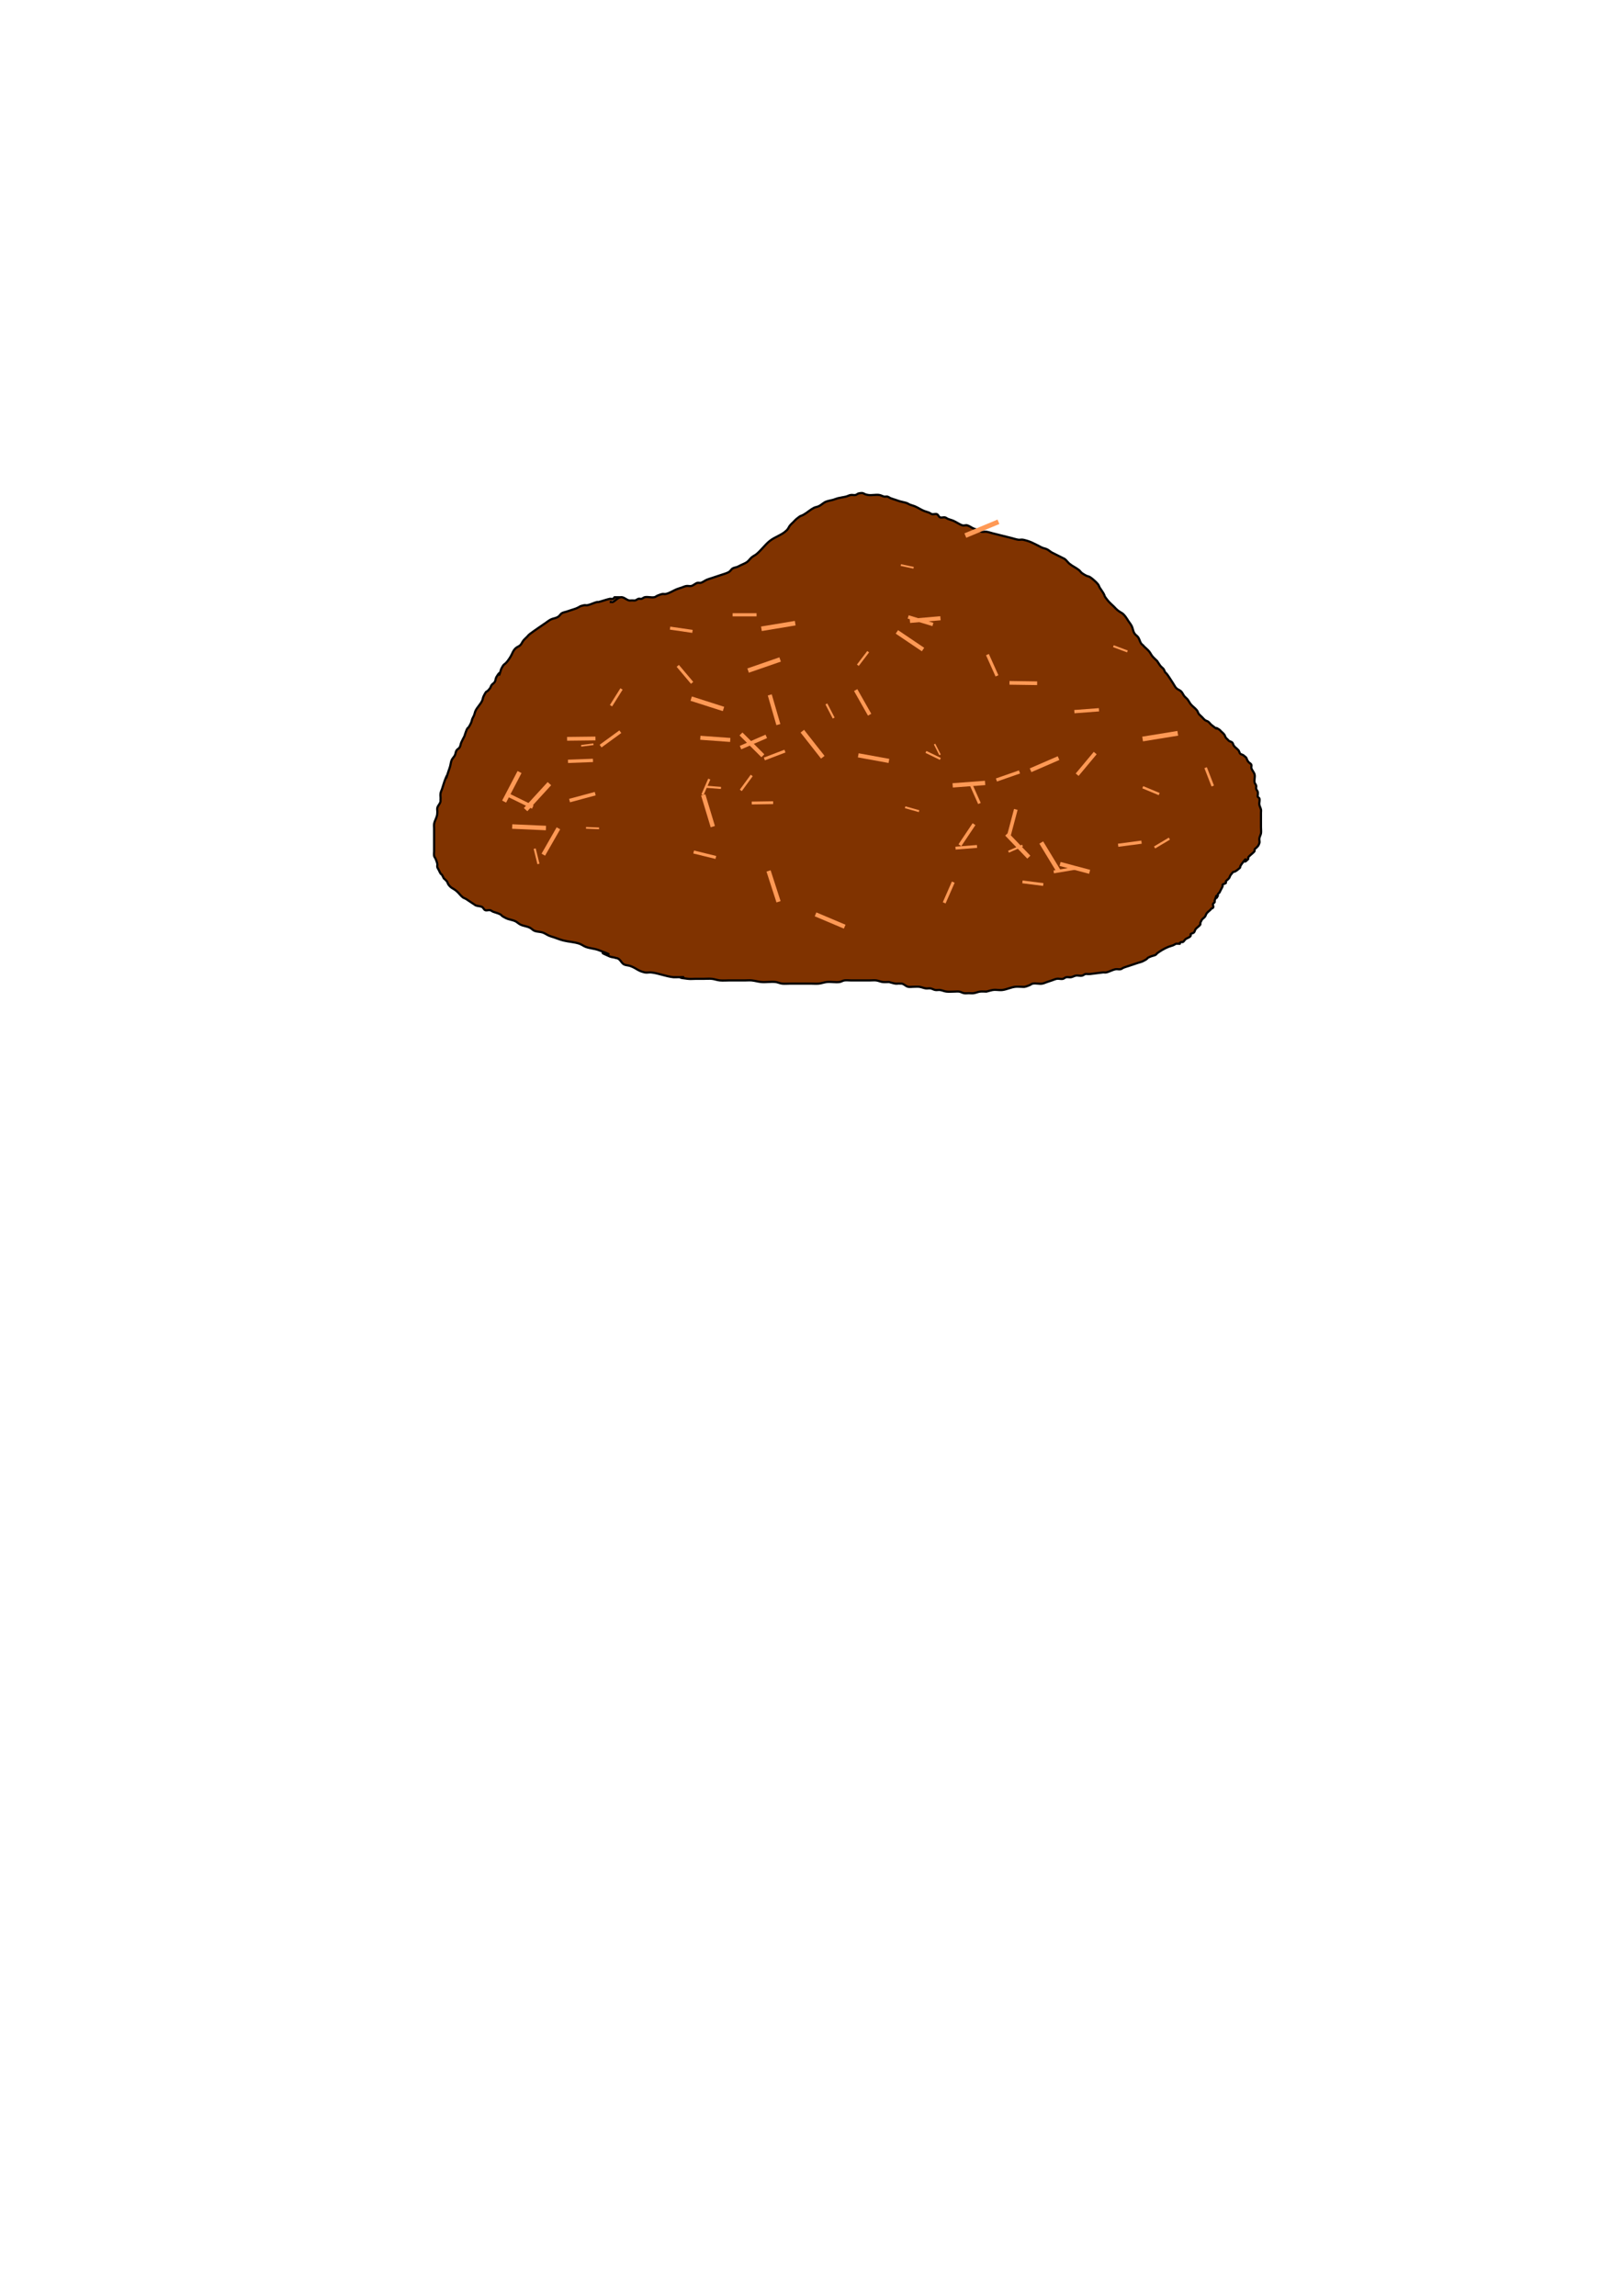 <?xml version="1.0" encoding="UTF-8" standalone="no"?>
<!-- Created with Inkscape (http://www.inkscape.org/) -->

<svg
   xmlns:dc="http://purl.org/dc/elements/1.1/"
   xmlns:cc="http://creativecommons.org/ns#"
   xmlns:rdf="http://www.w3.org/1999/02/22-rdf-syntax-ns#"
   xmlns:svg="http://www.w3.org/2000/svg"
   xmlns="http://www.w3.org/2000/svg"
   xmlns:xlink="http://www.w3.org/1999/xlink"
   xmlns:sodipodi="http://sodipodi.sourceforge.net/DTD/sodipodi-0.dtd"
   xmlns:inkscape="http://www.inkscape.org/namespaces/inkscape"
   width="744.094"
   height="1052.362"
   id="svg4071"
   version="1.1"
   inkscape:version="0.48.4 r9939"
   sodipodi:docname="New document 5">
  <defs
     id="defs4073" />
  <sodipodi:namedview
     id="base"
     pagecolor="#ffffff"
     bordercolor="#666666"
     borderopacity="1.0"
     inkscape:pageopacity="0.0"
     inkscape:pageshadow="2"
     inkscape:zoom="1.3665605"
     inkscape:cx="377.14286"
     inkscape:cy="661.42857"
     inkscape:document-units="px"
     inkscape:current-layer="layer1"
     showgrid="false"
     inkscape:window-width="1301"
     inkscape:window-height="744"
     inkscape:window-x="65"
     inkscape:window-y="24"
     inkscape:window-maximized="1" />
  <g
     inkscape:label="Layer 1"
     inkscape:groupmode="layer"
     id="layer1">
    <path
       style="fill:#803300;stroke:#000000;stroke-width:1px;stroke-linecap:butt;stroke-linejoin:miter;stroke-opacity:1"
       d="m 284.656,273.765 c -0.976,0 -1.951,0 -2.927,0 -0.244,0.244 -0.405,0.623 -0.732,0.732 -0.463,0.154 -0.987,-0.106 -1.464,0 -1.733,0.385 -3.4,1.033 -5.122,1.464 -0.237,0.059 -0.495,-0.059 -0.732,0 -1.497,0.374 -2.878,1.161 -4.391,1.464 -0.478,0.096 -0.985,-0.096 -1.464,0 -2.427,0.485 -1.707,0.683 -3.659,1.464 -0.716,0.286 -1.464,0.488 -2.195,0.732 -0.732,0.244 -1.464,0.488 -2.195,0.732 -0.732,0.244 -1.534,0.335 -2.195,0.732 -0.592,0.355 -0.912,1.05 -1.464,1.464 -1.279,0.959 -2.183,0.726 -3.659,1.464 -0.787,0.393 -1.472,0.963 -2.195,1.464 -2.448,1.695 -4.936,3.336 -7.318,5.122 -0.552,0.414 -0.976,0.976 -1.464,1.464 -0.488,0.488 -1.033,0.925 -1.464,1.464 -0.549,0.687 -0.842,1.573 -1.464,2.195 -0.622,0.622 -1.573,0.842 -2.195,1.464 -1.349,1.349 -1.329,2.215 -2.195,3.659 -0.452,0.754 -0.914,1.509 -1.464,2.195 -1.815,2.269 -1.426,0.656 -2.927,3.659 -2.073,6.219 0.818,-1.364 -2.195,3.659 -0.397,0.661 -0.335,1.534 -0.732,2.195 -0.355,0.592 -1.05,0.912 -1.464,1.464 -0.327,0.436 -0.405,1.027 -0.732,1.464 -2.042,2.723 -1.136,0.077 -2.927,3.659 -0.345,0.69 -0.387,1.505 -0.732,2.195 -0.787,1.573 -2.14,2.817 -2.927,4.391 -0.345,0.69 -0.445,1.479 -0.732,2.195 -0.203,0.506 -0.529,0.957 -0.732,1.464 -0.286,0.716 -0.387,1.505 -0.732,2.195 -1.718,3.436 -1.1,0.921 -2.195,3.659 -0.286,0.716 -0.488,1.464 -0.732,2.195 -0.488,0.976 -1.034,1.924 -1.464,2.927 -0.304,0.709 -0.335,1.534 -0.732,2.195 -0.355,0.592 -1.109,0.872 -1.464,1.464 -0.397,0.661 -0.387,1.505 -0.732,2.195 -0.393,0.787 -1.117,1.387 -1.464,2.195 -0.396,0.924 -0.455,1.96 -0.732,2.927 -0.212,0.742 -0.488,1.464 -0.732,2.195 -2.427,7.281 0.69,-1.725 -1.464,3.659 -0.573,1.432 -0.976,2.927 -1.464,4.391 -0.244,0.732 -0.623,1.432 -0.732,2.195 -0.138,0.966 0.138,1.961 0,2.927 0.254,1.489 -1.206,2.371 -1.464,3.659 -0.144,0.718 0.103,1.471 0,2.195 0.069,1.853 -1.172,3.371 -1.464,5.122 -0.12,0.722 0,1.464 0,2.195 0,1.464 0,2.927 0,4.391 0,1.951 0,3.903 0,5.854 0,0.732 -0.144,1.478 0,2.195 0.107,0.535 0.529,0.957 0.732,1.464 0.286,0.716 0.58,1.439 0.732,2.195 0.096,0.478 -0.118,0.99 0,1.464 0.132,0.529 0.488,0.976 0.732,1.464 0.244,0.488 0.429,1.01 0.732,1.464 0.191,0.287 0.54,0.445 0.732,0.732 0.303,0.454 0.488,0.976 0.732,1.464 0.488,0.488 1.05,0.912 1.464,1.464 0.327,0.436 0.405,1.027 0.732,1.464 1.325,1.767 1.859,1.487 3.659,2.927 1.077,0.862 1.823,2.099 2.927,2.927 0.436,0.327 0.996,0.451 1.464,0.732 0.07,0.042 4.371,2.919 4.391,2.927 0.924,0.396 2.028,0.282 2.927,0.732 0.617,0.309 0.823,1.207 1.464,1.464 0.679,0.272 1.478,-0.144 2.195,0 0.535,0.107 0.957,0.529 1.464,0.732 0.716,0.286 1.479,0.445 2.195,0.732 2.738,1.095 0.223,0.477 3.659,2.195 1.38,0.69 3.011,0.774 4.391,1.464 0.787,0.393 1.409,1.07 2.195,1.464 1.38,0.69 3.011,0.774 4.391,1.464 0.787,0.393 1.372,1.155 2.195,1.464 1.165,0.437 2.479,0.338 3.659,0.732 1.035,0.345 1.924,1.034 2.927,1.464 0.709,0.304 1.464,0.488 2.195,0.732 1.464,0.488 2.894,1.089 4.391,1.464 2.413,0.603 4.958,0.677 7.318,1.464 1.035,0.345 1.906,1.081 2.927,1.464 1.883,0.706 3.971,0.757 5.854,1.464 12.154,4.558 -4.785,-1.319 5.122,2.927 0.924,0.396 2.003,0.336 2.927,0.732 1.892,0.078 2.262,2.229 3.659,2.927 0.9,0.45 1.985,0.379 2.927,0.732 2.944,1.104 3.309,2.199 6.586,2.927 0.952,0.212 1.957,-0.108 2.927,0 3.48,0.387 6.761,1.847 10.245,2.195 10.895,0 -2.662,-0.296 6.586,0.732 1.212,0.135 2.439,0 3.659,0 1.22,0 2.439,0 3.659,0 1.22,0 2.445,-0.121 3.659,0 1.238,0.124 2.42,0.619 3.659,0.732 1.458,0.133 2.927,0 4.391,0 2.439,0 4.878,0 7.318,0 0.976,0 1.956,-0.097 2.927,0 1.476,0.148 2.913,0.597 4.391,0.732 2.186,0.199 4.408,-0.272 6.586,0 0.998,0.125 1.927,0.621 2.927,0.732 1.212,0.135 2.439,0 3.659,0 1.22,0 2.439,0 3.659,0 3.879,0 1.975,0 5.854,0 1.22,0 2.445,0.121 3.659,0 1.238,-0.124 2.423,-0.594 3.659,-0.732 1.939,-0.215 3.922,0.276 5.854,0 0.764,-0.109 1.432,-0.623 2.195,-0.732 0.966,-0.138 1.951,0 2.927,0 0.976,0 1.951,0 2.927,0 1.951,0 3.903,0 5.854,0 0.976,0 1.959,-0.121 2.927,0 0.998,0.125 1.929,0.607 2.927,0.732 0.968,0.121 1.951,0 2.927,0 0.976,0.244 1.931,0.59 2.927,0.732 0.724,0.103 1.473,-0.12 2.195,0 1.489,-0.254 2.371,1.206 3.659,1.464 0.718,0.144 1.464,0 2.195,0 0.976,0 1.959,-0.121 2.927,0 0.998,0.125 1.931,0.59 2.927,0.732 0.724,0.103 1.473,-0.12 2.195,0 0.761,0.127 1.434,0.605 2.195,0.732 0.722,0.12 1.471,-0.103 2.195,0 0.996,0.142 1.927,0.621 2.927,0.732 1.212,0.135 2.439,0 3.659,0 0.732,0 1.473,-0.12 2.195,0 0.761,0.127 1.434,0.605 2.195,0.732 0.722,0.12 1.464,0 2.195,0 0.732,0 1.471,0.103 2.195,0 0.996,-0.142 1.929,-0.607 2.927,-0.732 0.968,-0.121 1.951,0 2.927,0 0.976,-0.244 1.935,-0.566 2.927,-0.732 1.444,-0.241 2.938,0.182 4.391,0 1.996,-0.249 3.858,-1.214 5.854,-1.464 0.968,-0.121 1.951,0 2.927,0 0.488,0 0.985,0.096 1.464,0 0.756,-0.151 1.479,-0.445 2.195,-0.732 0.506,-0.203 0.929,-0.625 1.464,-0.732 1.435,-0.287 2.947,0.241 4.391,0 0.761,-0.127 1.464,-0.488 2.195,-0.732 0.732,-0.244 1.464,-0.488 2.195,-0.732 0.732,-0.244 1.439,-0.58 2.195,-0.732 0.957,-0.191 1.98,0.237 2.927,0 0.529,-0.132 0.929,-0.625 1.464,-0.732 0.718,-0.144 1.473,0.12 2.195,0 0.761,-0.127 1.439,-0.58 2.195,-0.732 0.957,-0.191 1.98,0.237 2.927,0 0.529,-0.132 0.946,-0.559 1.464,-0.732 0.231,-0.077 0.488,0 0.732,0 0.488,0 0.978,0.049 1.464,0 1.957,-0.196 3.897,-0.536 5.854,-0.732 0.485,-0.049 0.985,0.096 1.464,0 1.513,-0.303 2.869,-1.21 4.391,-1.464 0.722,-0.12 1.478,0.144 2.195,0 0.535,-0.107 0.957,-0.529 1.464,-0.732 0.716,-0.286 1.464,-0.488 2.195,-0.732 1.464,-0.488 2.927,-0.976 4.391,-1.464 0.732,-0.244 1.505,-0.387 2.195,-0.732 3.436,-1.718 0.921,-1.1 3.659,-2.195 0.716,-0.286 1.505,-0.387 2.195,-0.732 0.309,-0.154 0.456,-0.525 0.732,-0.732 0.704,-0.528 1.441,-1.011 2.195,-1.464 0.935,-0.561 1.914,-1.058 2.927,-1.464 0.716,-0.286 1.479,-0.445 2.195,-0.732 0.506,-0.203 0.934,-0.599 1.464,-0.732 3.331,0 0.042,0.345 2.195,-0.732 0.218,-0.109 0.514,0.109 0.732,0 0.617,-0.309 0.889,-1.081 1.464,-1.464 0.668,-0.446 1.776,-0.625 2.195,-1.464 0.109,-0.218 -0.172,-0.559 0,-0.732 0.386,-0.386 1.078,-0.346 1.464,-0.732 0.386,-0.386 0.429,-1.01 0.732,-1.464 0.444,-0.666 1.871,-1.547 2.195,-2.195 0.109,-0.218 0,-0.488 0,-0.732 0.244,-0.488 0.429,-1.01 0.732,-1.464 0.383,-0.574 1.081,-0.889 1.464,-1.464 0.303,-0.454 0.405,-1.027 0.732,-1.464 0.621,-0.828 1.621,-1.334 2.195,-2.195 1.612,-0.369 0.387,-1.505 0.732,-2.195 0.154,-0.309 0.577,-0.423 0.732,-0.732 0.109,-0.218 -0.077,-0.5 0,-0.732 1.767,-5.3 -0.211,1.154 1.464,-2.195 0.109,-0.218 -0.109,-0.514 0,-0.732 0.154,-0.309 0.488,-0.488 0.732,-0.732 0.244,-0.488 0.488,-0.976 0.732,-1.464 0.244,-0.488 0.559,-0.946 0.732,-1.464 0.077,-0.231 -0.172,-0.559 0,-0.732 0.386,-0.386 1.078,-0.346 1.464,-0.732 0.172,-0.172 -0.135,-0.529 0,-0.732 0.383,-0.574 1.05,-0.912 1.464,-1.464 0.327,-0.436 0.405,-1.027 0.732,-1.464 1.92,-2.561 0.79,-0.593 2.927,-2.195 2.561,-1.92 0.593,-0.79 2.195,-2.927 3.948,-5.264 -0.813,1.544 2.927,-2.195 0.172,-0.172 -0.109,-0.514 0,-0.732 0.36,-0.72 2.567,-2.207 2.927,-2.927 0.109,-0.218 -0.109,-0.514 0,-0.732 0.154,-0.309 0.488,-0.488 0.732,-0.732 0.837,-0.837 1.021,-0.866 1.464,-2.195 0.231,-0.694 -0.144,-1.478 0,-2.195 0.151,-0.756 0.545,-1.447 0.732,-2.195 0.144,-0.577 0,-2.45 0,-2.927 0,-1.464 0,-2.927 0,-4.391 0,-0.732 0,-1.464 0,-2.195 0,-0.488 0.096,-0.985 0,-1.464 -0.151,-0.756 -0.58,-1.439 -0.732,-2.195 -0.191,-0.957 0.309,-2.001 0,-2.927 -0.109,-0.327 -0.577,-0.423 -0.732,-0.732 -0.109,-0.218 0,-0.488 0,-0.732 0,-0.488 0.118,-0.99 0,-1.464 -0.132,-0.529 -0.599,-0.934 -0.732,-1.464 -0.118,-0.473 0.118,-0.99 0,-1.464 -0.132,-0.529 -0.625,-0.929 -0.732,-1.464 -0.239,-1.196 0.296,-2.476 0,-3.659 -0.265,-1.058 -1.199,-1.869 -1.464,-2.927 -0.118,-0.473 0.154,-1.001 0,-1.464 -0.218,-0.655 -1.081,-0.889 -1.464,-1.464 -1.247,-1.87 -0.085,-1.345 -2.195,-2.927 -0.436,-0.327 -1.078,-0.346 -1.464,-0.732 -0.386,-0.386 -0.405,-1.027 -0.732,-1.464 -0.621,-0.828 -1.621,-1.334 -2.195,-2.195 -0.303,-0.454 -0.346,-1.078 -0.732,-1.464 -0.386,-0.386 -1.01,-0.429 -1.464,-0.732 -0.287,-0.191 -0.488,-0.488 -0.732,-0.732 -0.244,-0.244 -0.54,-0.445 -0.732,-0.732 -0.303,-0.454 -0.405,-1.027 -0.732,-1.464 -0.414,-0.552 -0.976,-0.976 -1.464,-1.464 -0.244,-0.244 -0.445,-0.54 -0.732,-0.732 -3.42,-2.28 0.876,1.433 -3.659,-2.195 -0.539,-0.431 -0.912,-1.05 -1.464,-1.464 -0.436,-0.327 -1.027,-0.405 -1.464,-0.732 -0.552,-0.414 -0.976,-0.976 -1.464,-1.464 -0.488,-0.488 -1.05,-0.912 -1.464,-1.464 -0.327,-0.436 -0.405,-1.027 -0.732,-1.464 -0.828,-1.104 -2.065,-1.85 -2.927,-2.927 -0.549,-0.687 -0.914,-1.509 -1.464,-2.195 -0.431,-0.539 -1.033,-0.925 -1.464,-1.464 -0.549,-0.687 -0.842,-1.573 -1.464,-2.195 -0.622,-0.622 -1.573,-0.842 -2.195,-1.464 -0.622,-0.622 -0.976,-1.464 -1.464,-2.195 -0.976,-1.464 -1.872,-2.983 -2.927,-4.391 -0.207,-0.276 -0.54,-0.445 -0.732,-0.732 -0.303,-0.454 -0.405,-1.027 -0.732,-1.464 -0.414,-0.552 -1.033,-0.925 -1.464,-1.464 -0.549,-0.687 -0.976,-1.464 -1.464,-2.195 -0.732,-0.732 -1.533,-1.4 -2.195,-2.195 -0.563,-0.676 -0.914,-1.509 -1.464,-2.195 -0.862,-1.077 -2.065,-1.85 -2.927,-2.927 -1.328,-0.856 -1.342,-2.521 -2.195,-3.659 -0.414,-0.552 -1.05,-0.912 -1.464,-1.464 -0.959,-1.279 -0.726,-2.183 -1.464,-3.659 -0.393,-0.787 -0.976,-1.464 -1.464,-2.195 -0.488,-0.732 -0.914,-1.509 -1.464,-2.195 -1.571,-1.963 -1.546,-1.237 -3.659,-2.927 -0.539,-0.431 -0.976,-0.976 -1.464,-1.464 -0.976,-0.976 -2.065,-1.85 -2.927,-2.927 -2.158,-2.697 -0.827,-1.379 -2.195,-3.659 -0.452,-0.754 -1.011,-1.441 -1.464,-2.195 -0.281,-0.468 -0.391,-1.038 -0.732,-1.464 -0.646,-0.808 -1.4,-1.533 -2.195,-2.195 -2.994,-2.495 -1.544,-0.541 -5.122,-2.927 -0.574,-0.383 -0.925,-1.033 -1.464,-1.464 -1.373,-1.099 -3.039,-1.801 -4.391,-2.927 -0.795,-0.663 -1.353,-1.594 -2.195,-2.195 -0.023,-0.017 -5.785,-2.887 -5.854,-2.927 -0.764,-0.436 -1.409,-1.07 -2.195,-1.464 -0.69,-0.345 -1.479,-0.445 -2.195,-0.732 -0.506,-0.203 -0.976,-0.488 -1.464,-0.732 -2.772,-1.386 -4.062,-2.204 -7.318,-2.927 -0.714,-0.159 -1.471,0.103 -2.195,0 -0.996,-0.142 -1.951,-0.488 -2.927,-0.732 -2.927,-0.732 -5.854,-1.464 -8.781,-2.195 -0.976,-0.244 -1.931,-0.59 -2.927,-0.732 -0.724,-0.103 -1.478,0.144 -2.195,0 -0.535,-0.107 -0.957,-0.529 -1.464,-0.732 -0.716,-0.286 -1.486,-0.428 -2.195,-0.732 -1.003,-0.43 -1.878,-1.164 -2.927,-1.464 -0.704,-0.201 -1.492,0.201 -2.195,0 -1.281,-0.366 -3.019,-1.646 -4.391,-2.195 -0.716,-0.286 -1.479,-0.445 -2.195,-0.732 -0.506,-0.203 -0.929,-0.625 -1.464,-0.732 -0.718,-0.144 -1.516,0.272 -2.195,0 -0.641,-0.256 -0.823,-1.207 -1.464,-1.464 -0.679,-0.272 -1.478,0.144 -2.195,0 -0.535,-0.107 -0.957,-0.529 -1.464,-0.732 -0.716,-0.286 -1.479,-0.445 -2.195,-0.732 -1.514,-0.606 -2.877,-1.59 -4.391,-2.195 -0.716,-0.286 -1.479,-0.445 -2.195,-0.732 -0.506,-0.203 -0.946,-0.559 -1.464,-0.732 -0.954,-0.318 -1.96,-0.455 -2.927,-0.732 -0.742,-0.212 -1.464,-0.488 -2.195,-0.732 -0.732,-0.244 -1.479,-0.445 -2.195,-0.732 -0.506,-0.203 -0.934,-0.599 -1.464,-0.732 -0.473,-0.118 -0.985,0.096 -1.464,0 -0.756,-0.151 -1.434,-0.605 -2.195,-0.732 -1.684,-0.281 -3.432,0.241 -5.122,0 -2.671,-0.382 -1.632,-1.284 -4.391,-0.732 -0.535,0.107 -0.929,0.625 -1.464,0.732 -0.718,0.144 -1.473,-0.12 -2.195,0 -0.761,0.127 -1.447,0.545 -2.195,0.732 -1.207,0.302 -2.452,0.43 -3.659,0.732 -0.748,0.187 -1.454,0.52 -2.195,0.732 -0.967,0.276 -1.973,0.414 -2.927,0.732 -1.643,0.548 -1.989,1.36 -3.659,2.195 -0.69,0.345 -1.505,0.387 -2.195,0.732 -1.573,0.787 -2.882,2.022 -4.391,2.927 -2.28,1.368 -0.962,0.038 -3.659,2.195 -0.539,0.431 -0.976,0.976 -1.464,1.464 -0.488,0.488 -1.033,0.925 -1.464,1.464 -0.549,0.687 -0.842,1.573 -1.464,2.195 -2.417,2.417 -5.51,3.006 -8.049,5.122 -2.111,1.759 -3.743,4.095 -5.854,5.854 -0.676,0.563 -1.52,0.9 -2.195,1.464 -0.795,0.662 -1.353,1.594 -2.195,2.195 -0.888,0.634 -1.951,0.976 -2.927,1.464 -0.488,0.244 -0.957,0.529 -1.464,0.732 -0.716,0.286 -1.534,0.335 -2.195,0.732 -0.592,0.355 -0.912,1.05 -1.464,1.464 -0.861,0.646 -2.773,1.168 -3.659,1.464 -1.464,0.488 -2.927,0.976 -4.391,1.464 -0.732,0.244 -1.479,0.445 -2.195,0.732 -1.013,0.405 -1.869,1.199 -2.927,1.464 -0.473,0.118 -0.99,-0.118 -1.464,0 -1.058,0.265 -1.857,1.25 -2.927,1.464 -0.718,0.144 -1.473,-0.12 -2.195,0 -0.761,0.127 -1.464,0.488 -2.195,0.732 -0.732,0.244 -1.479,0.445 -2.195,0.732 -1.769,0.708 -3.198,1.811 -5.122,2.195 -0.478,0.096 -0.985,-0.096 -1.464,0 -0.756,0.151 -1.479,0.445 -2.195,0.732 -0.506,0.203 -0.929,0.625 -1.464,0.732 -1.435,0.287 -2.955,-0.287 -4.391,0 -0.535,0.107 -0.946,0.559 -1.464,0.732 -0.463,0.154 -1.001,-0.154 -1.464,0 -0.517,0.172 -0.934,0.599 -1.464,0.732 -0.473,0.118 -0.976,0 -1.464,0 -0.488,0 -0.994,0.134 -1.464,0 -1.263,-0.361 -2.352,-1.594 -3.659,-1.464 -1.415,0.142 -2.387,1.559 -3.659,2.195 -0.218,0.109 -0.488,0 -0.732,0 -0.244,0 -0.488,0 -0.732,0"
       id="path4081"
       inkscape:connector-curvature="0" />
    <rect
       style="fill:#ff9955"
       id="rect4085"
       width="10.976"
       height="1.464"
       x="335.88"
       y="281.083" />
    <use
       id="use4087"
       xlink:href="#rect4085"
       transform="matrix(0.432,-0.566,0.566,0.432,88.687,373.299)"
       x="0"
       y="0"
       width="744.094"
       height="1052.362" />
    <use
       id="use4089"
       xlink:href="#rect4085"
       transform="matrix(0.855,1.088,-1.088,0.855,387.278,-271.221)"
       x="0"
       y="0"
       width="744.094"
       height="1052.362" />
    <use
       id="use4091"
       xlink:href="#rect4085"
       transform="matrix(0.583,1.029,-1.029,0.583,486.467,-193.602)"
       x="0"
       y="0"
       width="744.094"
       height="1052.362" />
    <use
       id="use4093"
       xlink:href="#rect4085"
       transform="matrix(1.355,-0.102,0.102,1.355,-47.092,12.406)"
       x="0"
       y="0"
       width="744.094"
       height="1052.362" />
    <use
       id="use4095"
       xlink:href="#rect4085"
       transform="matrix(0.305,0.591,-0.591,0.305,442.979,38.211)"
       x="0"
       y="0"
       width="744.094"
       height="1052.362" />
    <use
       id="use4097"
       xlink:href="#rect4085"
       transform="matrix(0.964,-0.336,0.336,0.964,38.351,198.722)"
       x="0"
       y="0"
       width="744.094"
       height="1052.362" />
    <use
       id="use4099"
       xlink:href="#rect4085"
       transform="matrix(0.754,-0.903,0.903,0.754,-13.891,445.92)"
       x="0"
       y="0"
       width="744.094"
       height="1052.362" />
    <use
       id="use4101"
       xlink:href="#rect4085"
       transform="matrix(0.398,0.888,-0.888,0.398,569.285,-110.365)"
       x="0"
       y="0"
       width="744.094"
       height="1052.362" />
    <use
       id="use4103"
       xlink:href="#rect4085"
       transform="matrix(1.411,-0.234,0.234,1.411,-190.784,-30.822)"
       x="0"
       y="0"
       width="744.094"
       height="1052.362" />
    <use
       id="use4105"
       xlink:href="#rect4085"
       transform="matrix(0.439,-0.7,0.7,0.439,-64.594,434.886)"
       x="0"
       y="0"
       width="744.094"
       height="1052.362" />
    <use
       id="use4107"
       xlink:href="#rect4085"
       transform="matrix(0.927,0.227,-0.227,0.927,70.633,53.056)"
       x="0"
       y="0"
       width="744.094"
       height="1052.362" />
    <use
       id="use4109"
       xlink:href="#rect4085"
       transform="matrix(1.072,-0.289,0.289,1.072,-180.386,161.934)"
       x="0"
       y="0"
       width="744.094"
       height="1052.362" />
    <use
       id="use4111"
       xlink:href="#rect4085"
       transform="matrix(1.185,-0.014,0.014,1.185,-141.974,9.417)"
       x="0"
       y="0"
       width="744.094"
       height="1052.362" />
    <use
       id="use4113"
       xlink:href="#rect4085"
       transform="matrix(0.995,-1.086,1.086,0.995,-399.287,455.485)"
       x="0"
       y="0"
       width="744.094"
       height="1052.362" />
    <use
       id="use4115"
       xlink:href="#rect4085"
       transform="matrix(0.644,-1.234,1.234,0.644,-332.943,600.42)"
       x="0"
       y="0"
       width="744.094"
       height="1052.362" />
    <use
       id="use4117"
       xlink:href="#rect4085"
       transform="matrix(0.631,-1.101,1.101,0.631,-273.127,583.745)"
       x="0"
       y="0"
       width="744.094"
       height="1052.362" />
    <use
       id="use4119"
       xlink:href="#rect4085"
       transform="matrix(0.157,0.64,-0.64,0.157,372.762,129.791)"
       x="0"
       y="0"
       width="744.094"
       height="1052.362" />
    <use
       id="use4121"
       xlink:href="#rect4085"
       transform="matrix(1.41,0.063,-0.063,1.41,-221.012,-39.656)"
       x="0"
       y="0"
       width="744.094"
       height="1052.362" />
    <use
       id="use4123"
       xlink:href="#rect4085"
       transform="matrix(1.005,0.493,-0.493,1.005,34.6,-84.267)"
       x="0"
       y="0"
       width="744.094"
       height="1052.362" />
    <use
       id="use4125"
       xlink:href="#rect4085"
       transform="matrix(0.285,-0.657,0.657,0.285,41.17,504.686)"
       x="0"
       y="0"
       width="744.094"
       height="1052.362" />
    <use
       id="use4127"
       xlink:href="#rect4085"
       transform="matrix(0.545,0.021,-0.021,0.545,91.534,218.829)"
       x="0"
       y="0"
       width="744.094"
       height="1052.362" />
    <use
       id="use4129"
       xlink:href="#rect4085"
       transform="matrix(0.654,0.051,-0.051,0.654,118.065,159.179)"
       x="0"
       y="0"
       width="744.094"
       height="1052.362" />
    <use
       id="use4131"
       xlink:href="#rect4085"
       transform="matrix(0.417,1.288,-1.288,0.417,575.271,-150.911)"
       x="0"
       y="0"
       width="744.094"
       height="1052.362" />
    <use
       id="use4133"
       xlink:href="#rect4085"
       transform="matrix(0.86,-0.328,0.328,0.86,-30.859,215.702)"
       x="0"
       y="0"
       width="744.094"
       height="1052.362" />
    <use
       id="use4135"
       xlink:href="#rect4085"
       transform="matrix(1.076,-0.468,0.468,1.076,-153.788,196.645)"
       x="0"
       y="0"
       width="744.094"
       height="1052.362" />
    <use
       id="use4137"
       xlink:href="#rect4085"
       transform="matrix(0.456,-0.623,0.623,0.456,10.904,443.041)"
       x="0"
       y="0"
       width="744.094"
       height="1052.362" />
    <use
       id="use4139"
       xlink:href="#rect4085"
       transform="matrix(0.894,-0.014,0.014,0.894,40.424,120.849)"
       x="0"
       y="0"
       width="744.094"
       height="1052.362" />
    <use
       id="use4141"
       xlink:href="#rect4085"
       transform="matrix(1.281,0.233,-0.233,1.281,28.885,-93.033)"
       x="0"
       y="0"
       width="744.094"
       height="1052.362" />
    <use
       id="use4143"
       xlink:href="#rect4085"
       transform="matrix(0.294,-1.112,1.112,0.294,50.365,673.868)"
       x="0"
       y="0"
       width="744.094"
       height="1052.362" />
    <use
       id="use4145"
       xlink:href="#rect4085"
       transform="matrix(0.889,-0.149,0.149,0.889,142.518,199.177)"
       x="0"
       y="0"
       width="744.094"
       height="1052.362" />
    <use
       id="use4147"
       xlink:href="#rect4085"
       transform="matrix(0.36,0.806,-0.806,0.36,551.318,-12.718)"
       x="0"
       y="0"
       width="744.094"
       height="1052.362" />
    <use
       id="use4149"
       xlink:href="#rect4085"
       transform="matrix(0.87,0.11,-0.11,0.87,207.544,122.116)"
       x="0"
       y="0"
       width="744.094"
       height="1052.362" />
    <use
       id="use4151"
       xlink:href="#rect4085"
       transform="matrix(1.234,0.329,-0.329,1.234,164.256,-62.245)"
       x="0"
       y="0"
       width="744.094"
       height="1052.362" />
    <use
       id="use4153"
       xlink:href="#rect4085"
       transform="matrix(1.028,-0.078,0.078,1.028,125.294,62.697)"
       x="0"
       y="0"
       width="744.094"
       height="1052.362" />
    <use
       id="use4155"
       xlink:href="#rect4085"
       transform="matrix(1.168,-0.507,0.507,1.168,-62.7,194.204)"
       x="0"
       y="0"
       width="744.094"
       height="1052.362" />
    <use
       id="use4157"
       xlink:href="#rect4085"
       transform="matrix(0.587,0.219,-0.219,0.587,375.005,57.219)"
       x="0"
       y="0"
       width="744.094"
       height="1052.362" />
    <use
       id="use4159"
       xlink:href="#rect4085"
       transform="matrix(1.155,0.017,-0.017,1.155,79.667,-18.199)"
       x="0"
       y="0"
       width="744.094"
       height="1052.362" />
    <use
       id="use4161"
       xlink:href="#rect4085"
       transform="matrix(1.275,-0.112,0.112,1.275,-42.637,-37.077)"
       x="0"
       y="0"
       width="744.094"
       height="1052.362" />
    <use
       id="use4163"
       xlink:href="#rect4085"
       transform="matrix(1.383,-0.575,0.575,1.383,-183.989,48.873)"
       x="0"
       y="0"
       width="744.094"
       height="1052.362" />
    <use
       id="use4165"
       xlink:href="#rect4085"
       transform="matrix(1.092,0.737,-0.737,1.092,252.11,-265.631)"
       x="0"
       y="0"
       width="744.094"
       height="1052.362" />
    <use
       id="use4167"
       xlink:href="#rect4085"
       transform="matrix(1.033,0.315,-0.315,1.033,158.177,-114.126)"
       x="0"
       y="0"
       width="744.094"
       height="1052.362" />
    <use
       id="use4169"
       xlink:href="#rect4085"
       transform="matrix(0.534,0.114,-0.114,0.534,265.769,70.232)"
       x="0"
       y="0"
       width="744.094"
       height="1052.362" />
    <use
       id="use4171"
       xlink:href="#rect4085"
       transform="matrix(0.914,0.911,-0.911,0.914,289.461,-227.137)"
       x="0"
       y="0"
       width="744.094"
       height="1052.362" />
    <use
       id="use4173"
       xlink:href="#rect4085"
       transform="matrix(0.359,1.24,-1.24,0.359,581.786,-199.129)"
       x="0"
       y="0"
       width="744.094"
       height="1052.362" />
    <use
       id="use4175"
       xlink:href="#rect4085"
       transform="matrix(1.35,0.432,-0.432,1.35,-14.81,-205.311)"
       x="0"
       y="0"
       width="744.094"
       height="1052.362" />
    <use
       id="use4177"
       xlink:href="#rect4085"
       transform="matrix(0.825,-0.601,0.601,0.825,-171.126,311.366)"
       x="0"
       y="0"
       width="744.094"
       height="1052.362" />
    <use
       id="use4179"
       xlink:href="#rect4085"
       transform="matrix(0.513,-0.066,0.066,0.513,75.549,219.467)"
       x="0"
       y="0"
       width="744.094"
       height="1052.362" />
    <use
       id="use4181"
       xlink:href="#rect4085"
       transform="matrix(0.599,0.71,-0.71,0.599,309.636,-102.062)"
       x="0"
       y="0"
       width="744.094"
       height="1052.362" />
    <use
       id="use4183"
       xlink:href="#rect4085"
       transform="matrix(1.044,-0.039,0.039,1.044,-101.251,67.87)"
       x="0"
       y="0"
       width="744.094"
       height="1052.362" />
    <use
       id="use4185"
       xlink:href="#rect4085"
       transform="matrix(0.935,0.136,-0.136,0.935,31.49,-21.254)"
       x="0"
       y="0"
       width="744.094"
       height="1052.362" />
    <use
       id="use4187"
       xlink:href="#rect4085"
       transform="matrix(1.337,-0.463,0.463,1.337,-236.567,86.101)"
       x="0"
       y="0"
       width="744.094"
       height="1052.362" />
    <use
       id="use4189"
       xlink:href="#rect4085"
       transform="matrix(1.25,0.091,-0.091,1.25,-73.129,-44.65)"
       x="0"
       y="0"
       width="744.094"
       height="1052.362" />
    <use
       id="use4191"
       xlink:href="#rect4085"
       transform="matrix(0.4,1.324,-1.324,0.4,561.179,-193.052)"
       x="0"
       y="0"
       width="744.094"
       height="1052.362" />
    <use
       id="use4193"
       xlink:href="#rect4085"
       transform="matrix(1.217,0.515,-0.515,1.217,110.272,-96.825)"
       x="0"
       y="0"
       width="744.094"
       height="1052.362" />
    <use
       id="use4195"
       xlink:href="#rect4085"
       transform="matrix(0.582,0.164,-0.164,0.582,265.712,150.929)"
       x="0"
       y="0"
       width="744.094"
       height="1052.362" />
    <use
       id="use4197"
       xlink:href="#rect4085"
       transform="matrix(0.228,0.448,-0.448,0.228,478.145,126.352)"
       x="0"
       y="0"
       width="744.094"
       height="1052.362" />
    <use
       id="use4199"
       xlink:href="#rect4085"
       transform="matrix(0.59,-0.88,0.88,0.59,-6.083,516.74)"
       x="0"
       y="0"
       width="744.094"
       height="1052.362" />
    <use
       id="use4201"
       xlink:href="#rect4085"
       transform="matrix(0.923,0.961,-0.961,0.923,422.36,-200.537)"
       x="0"
       y="0"
       width="744.094"
       height="1052.362" />
    <use
       id="use4203"
       xlink:href="#rect4085"
       transform="matrix(0.297,0.766,-0.766,0.297,668.858,10.908)"
       x="0"
       y="0"
       width="744.094"
       height="1052.362" />
    <use
       id="use4205"
       xlink:href="#rect4085"
       transform="matrix(1.469,-0.238,0.238,1.469,-36.631,4.703)"
       x="0"
       y="0"
       width="744.094"
       height="1052.362" />
    <use
       id="use4207"
       xlink:href="#rect4085"
       transform="matrix(0.686,0.285,-0.285,0.686,373.825,71.808)"
       x="0"
       y="0"
       width="744.094"
       height="1052.362" />
    <use
       id="use4209"
       xlink:href="#rect4085"
       transform="matrix(0.977,-0.129,0.129,0.977,148.122,155.445)"
       x="0"
       y="0"
       width="744.094"
       height="1052.362" />
    <use
       id="use4211"
       xlink:href="#rect4085"
       transform="matrix(0.618,-0.369,0.369,0.618,217.775,338.241)"
       x="0"
       y="0"
       width="744.094"
       height="1052.362" />
    <use
       id="use4213"
       xlink:href="#rect4085"
       transform="matrix(0.585,-0.256,0.256,0.585,193.735,311.54)"
       x="0"
       y="0"
       width="744.094"
       height="1052.362" />
    <use
       id="use4215"
       xlink:href="#rect4085"
       transform="matrix(0.716,1.18,-1.18,0.716,569.439,-211.924)"
       x="0"
       y="0"
       width="744.094"
       height="1052.362" />
    <use
       id="use4217"
       xlink:href="#rect4085"
       transform="matrix(0.899,-0.07,0.07,0.899,116.386,158.92)"
       x="0"
       y="0"
       width="744.094"
       height="1052.362" />
    <use
       id="use4219"
       xlink:href="#rect4085"
       transform="matrix(0.602,0.291,-0.291,0.602,304.32,77.278)"
       x="0"
       y="0"
       width="744.094"
       height="1052.362" />
    <use
       id="use4221"
       xlink:href="#rect4085"
       transform="matrix(0.379,-0.865,0.865,0.379,61.816,597.58)"
       x="0"
       y="0"
       width="744.094"
       height="1052.362" />
  </g>
</svg>
